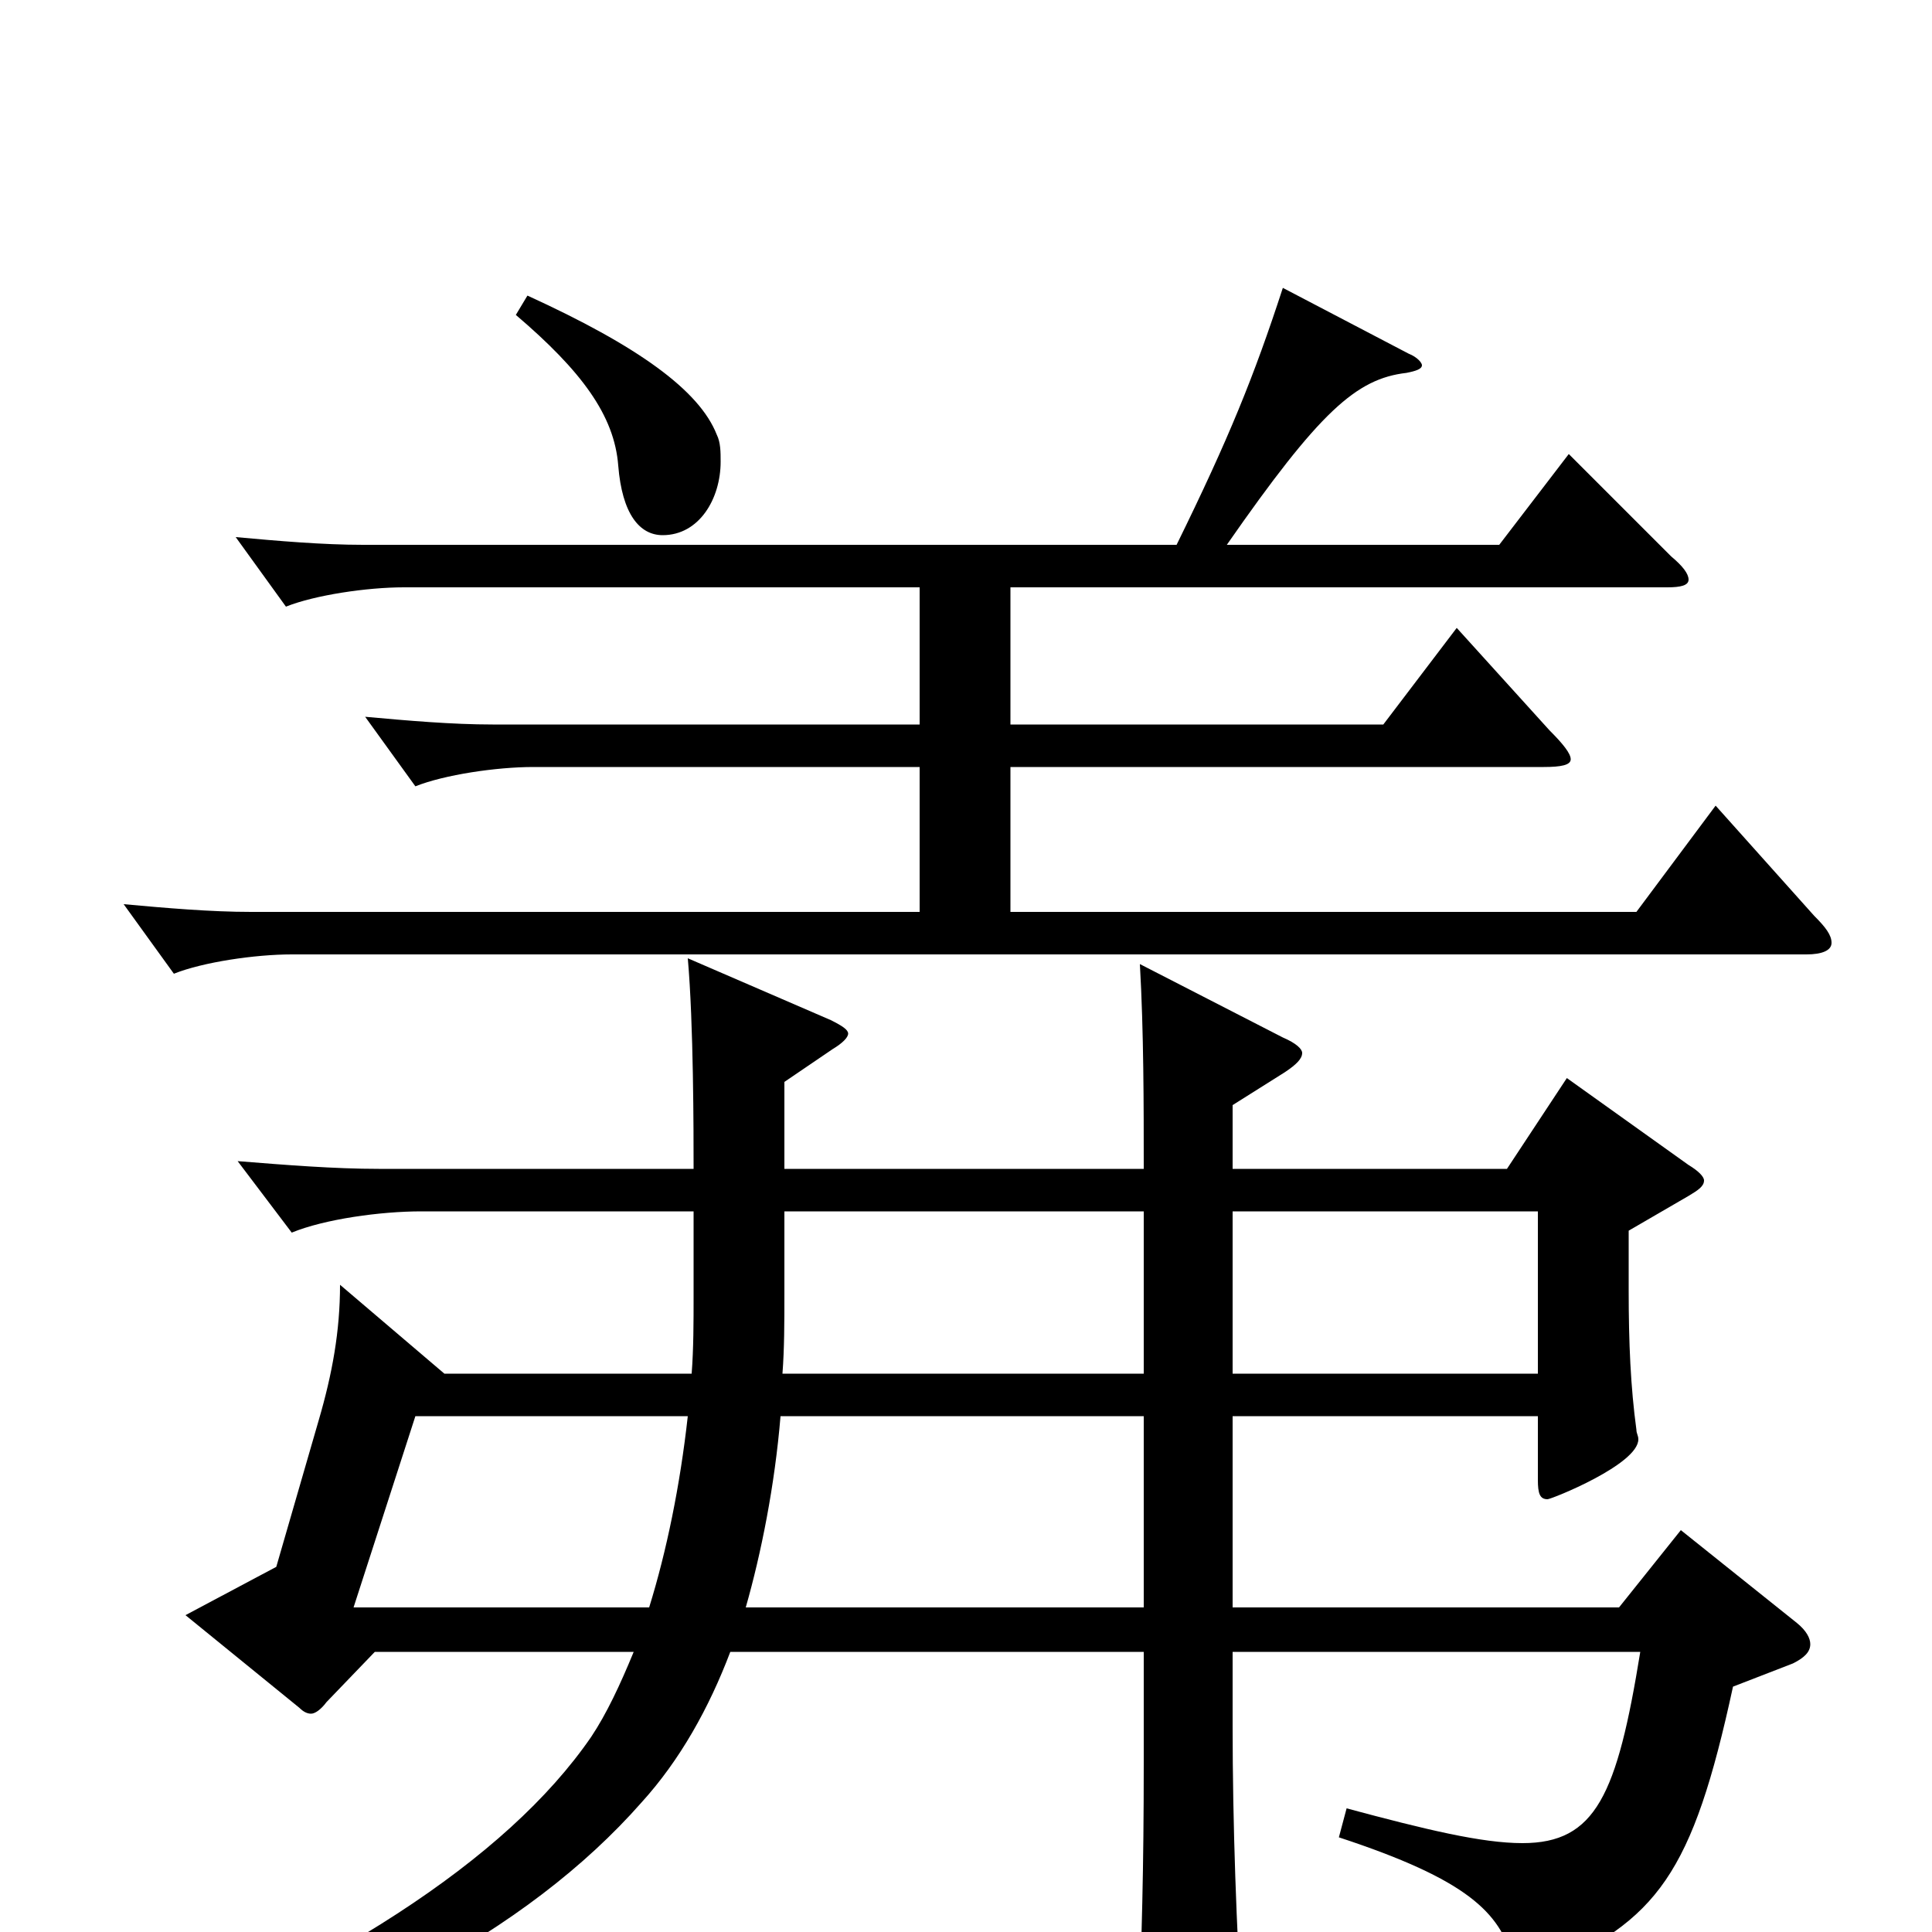 <svg xmlns="http://www.w3.org/2000/svg" viewBox="0 -1000 1000 1000">
	<path fill="#000000" d="M45 87C177 51 273 0 332 -67C352 -89 367 -116 378 -145H592V-88C592 -31 591 0 589 59V66C589 81 591 88 598 88C603 88 609 85 618 81C639 71 643 68 643 54V47C640 -2 638 -55 638 -107V-145H849C837 -71 826 -46 788 -46C767 -46 738 -53 697 -64L693 -49C760 -27 776 -10 783 14C785 20 787 22 791 22C793 22 795 21 798 20C858 -6 876 -30 897 -127L928 -139C934 -142 937 -145 937 -149C937 -152 935 -156 930 -160L870 -208L838 -168H638V-267H796V-234C796 -227 797 -224 801 -224C803 -224 848 -242 848 -255C848 -257 847 -258 847 -260C844 -282 843 -305 843 -332V-363L874 -381C879 -384 882 -386 882 -389C882 -391 879 -394 874 -397L811 -442L780 -395H638V-428L665 -445C671 -449 674 -452 674 -455C674 -457 671 -460 664 -463L590 -501C592 -466 592 -428 592 -395H406V-440L431 -457C436 -460 439 -463 439 -465C439 -467 436 -469 430 -472L356 -504C359 -470 359 -414 359 -395H196C173 -395 148 -397 123 -399L151 -362C168 -369 197 -373 218 -373H359V-329C359 -316 359 -302 358 -289H230L176 -335C176 -311 172 -289 165 -265L143 -189L96 -164L155 -116C157 -114 159 -113 161 -113C163 -113 166 -115 169 -119L194 -145H328C321 -128 314 -113 306 -101C262 -37 171 21 40 73ZM592 -267V-168H386C394 -196 401 -231 404 -267ZM592 -373V-289H405C406 -302 406 -316 406 -330V-373ZM638 -289V-373H796V-289ZM183 -168L215 -267H356C352 -231 345 -197 336 -168ZM188 -718C167 -718 144 -720 122 -722L148 -686C163 -692 190 -696 209 -696H476V-625H255C234 -625 211 -627 189 -629L215 -593C230 -599 257 -603 276 -603H476V-528H130C109 -528 86 -530 64 -532L90 -496C105 -502 132 -506 151 -506H935C943 -506 948 -508 948 -512C948 -516 945 -520 939 -526L888 -583L847 -528H523V-603H799C808 -603 813 -604 813 -607C813 -610 809 -615 802 -622L754 -675L716 -625H523V-696H863C870 -696 874 -697 874 -700C874 -703 871 -707 865 -712L812 -765L776 -718H635C683 -787 702 -804 728 -807C733 -808 736 -809 736 -811C736 -812 734 -815 729 -817L664 -851C649 -805 636 -773 609 -718ZM267 -837C301 -808 318 -785 320 -759C322 -734 331 -723 343 -723C362 -723 373 -742 373 -761C373 -766 373 -771 371 -775C362 -798 330 -821 273 -847Z"/>
</svg>